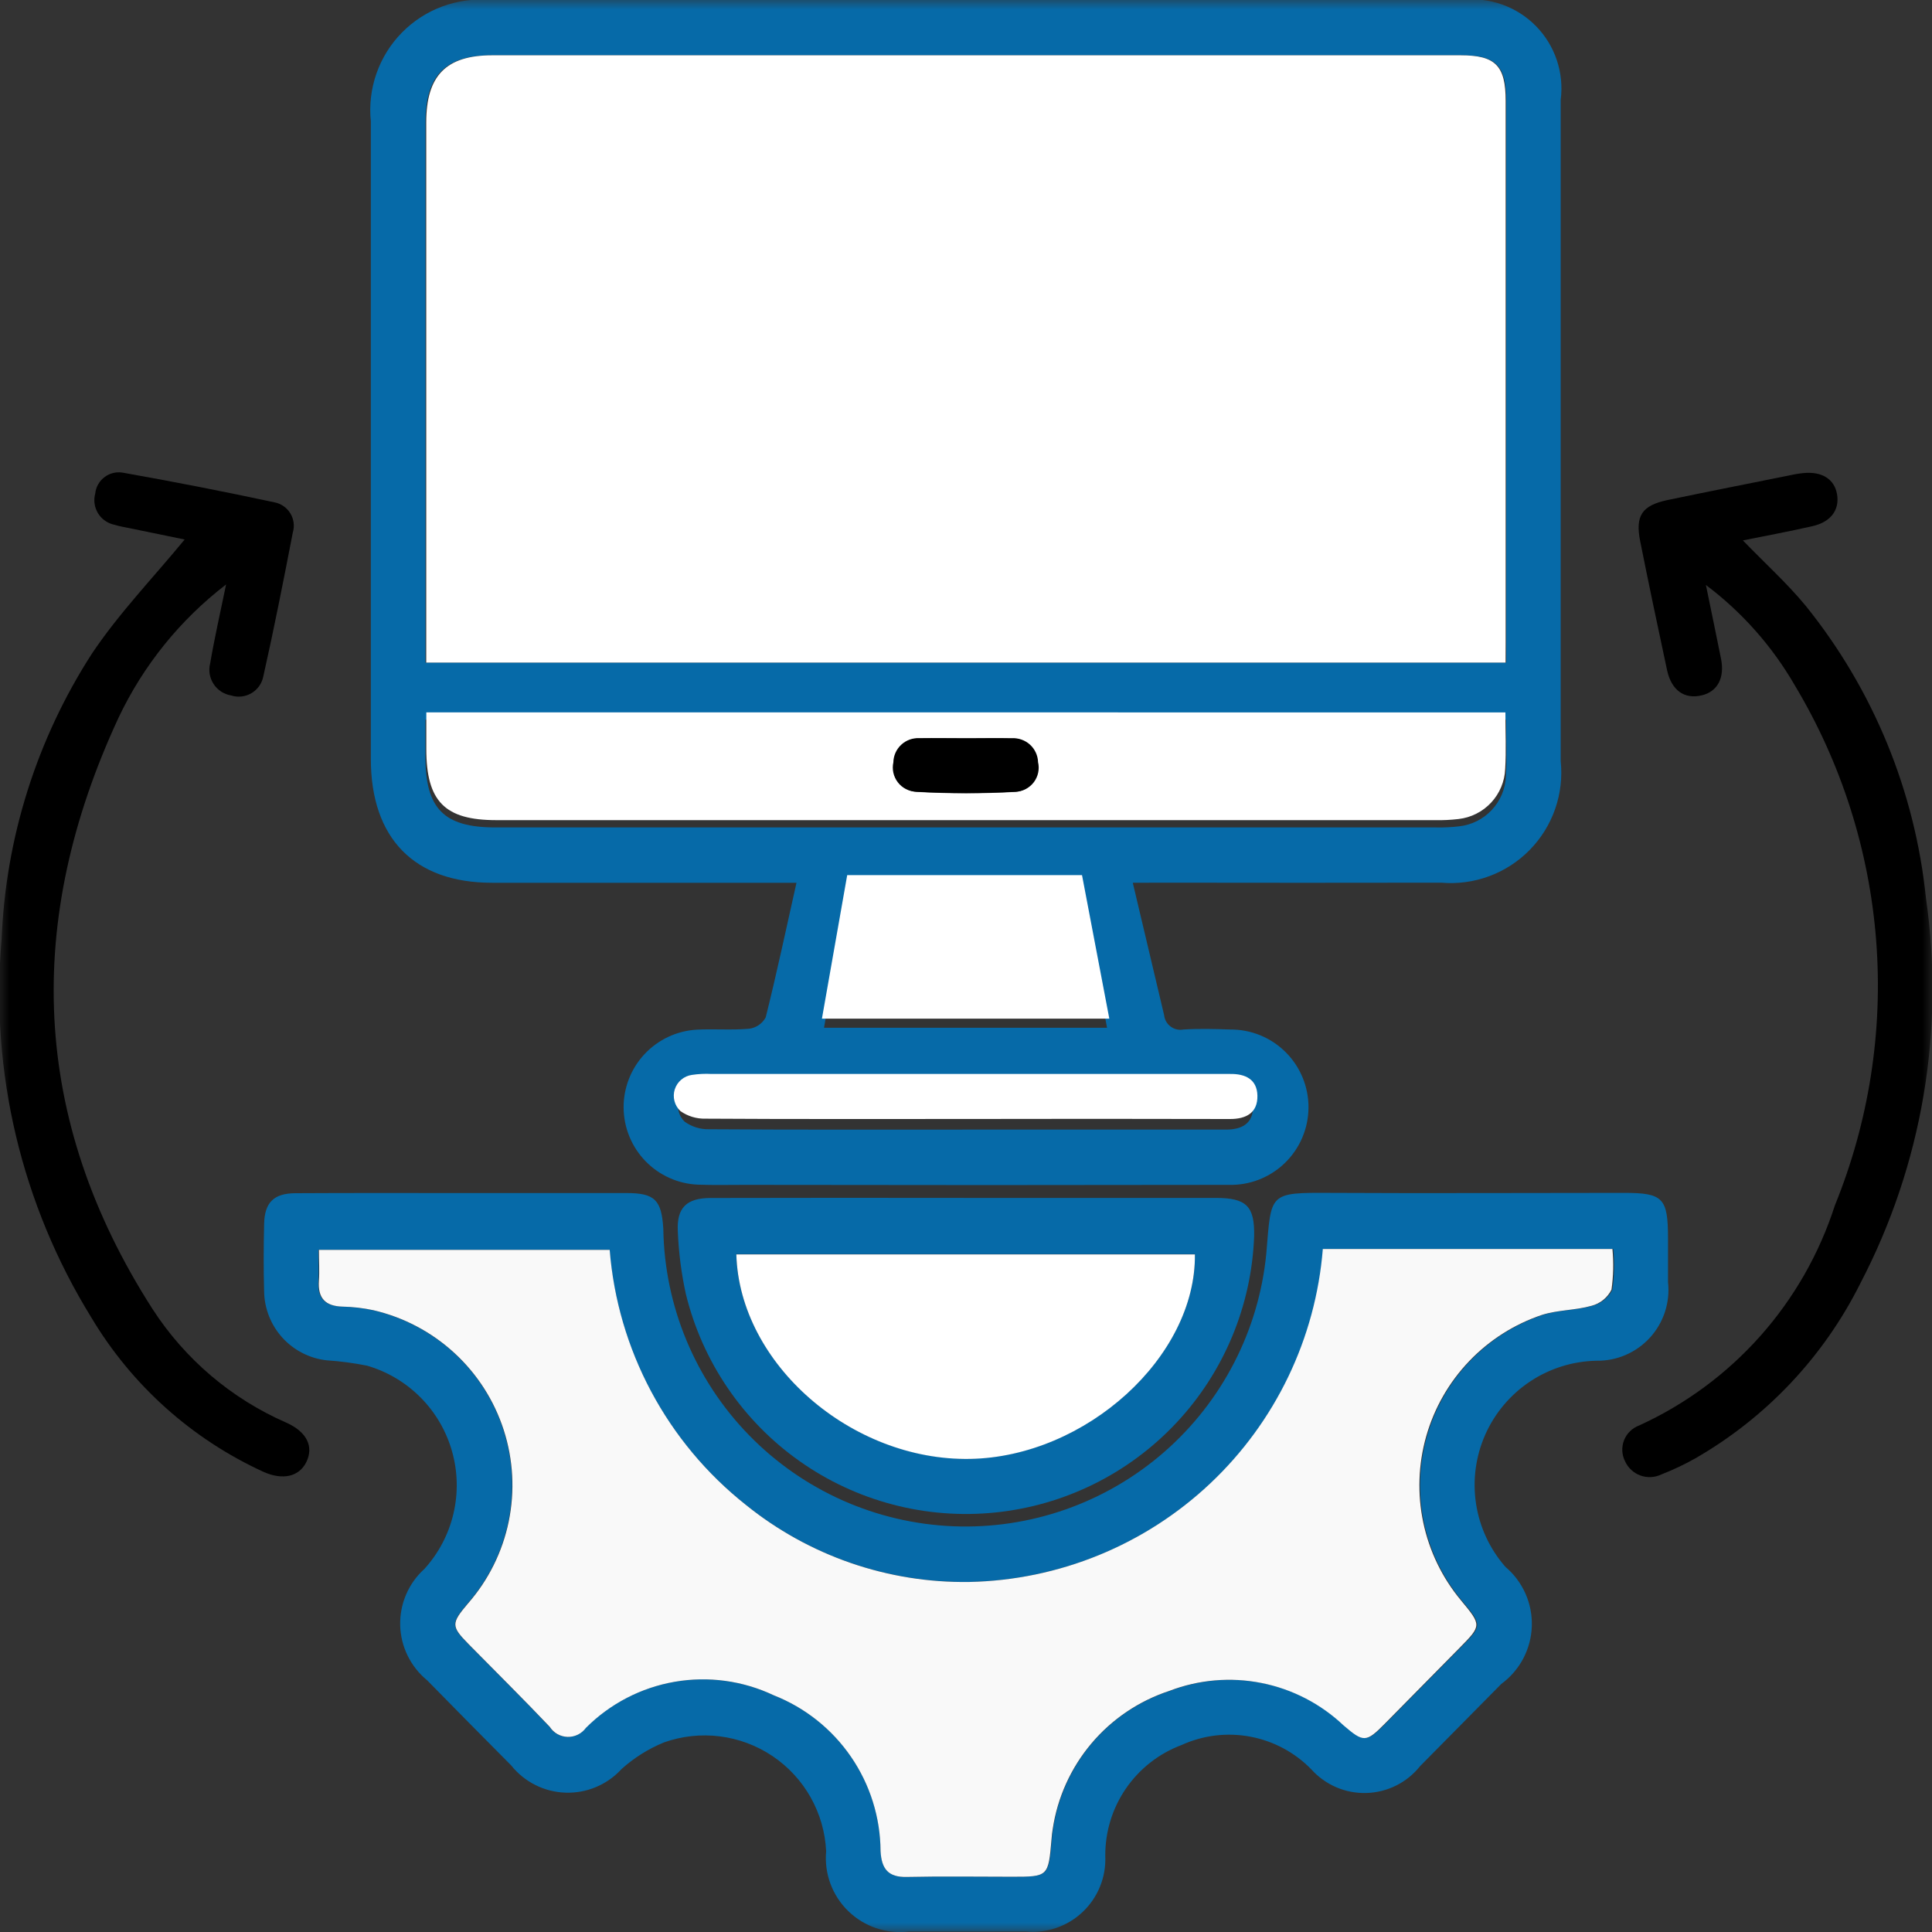 <svg width="100" height="100" viewBox="0 0 100 100" fill="none" xmlns="http://www.w3.org/2000/svg">
<rect x="0" y="0" width="100" height="100" fill="#333333" stroke="none"/>
<g clip-path="url(#clip0_2006_2990)">
<mask id="mask0_2006_2990" style="mask-type:luminance" maskUnits="userSpaceOnUse" x="0" y="0" width="100" height="100">
<path d="M100 0H0V100H100V0Z" fill="white"/>
</mask>
<g mask="url(#mask0_2006_2990)">
<path d="M58.633 45.692C59.213 48.142 59.736 50.343 60.255 52.545C60.267 52.661 60.303 52.774 60.361 52.875C60.42 52.977 60.498 53.065 60.592 53.135C60.686 53.205 60.794 53.254 60.907 53.28C61.022 53.306 61.14 53.309 61.255 53.287C62.056 53.238 62.865 53.258 63.668 53.287C64.202 53.282 64.732 53.383 65.227 53.585C65.722 53.787 66.171 54.086 66.549 54.464C66.927 54.842 67.225 55.291 67.428 55.785C67.63 56.28 67.732 56.81 67.727 57.344C67.722 57.878 67.611 58.406 67.4 58.897C67.189 59.388 66.882 59.832 66.498 60.203C66.113 60.574 65.658 60.864 65.16 61.058C64.662 61.251 64.13 61.343 63.596 61.328C55.246 61.343 46.896 61.343 38.545 61.328C37.74 61.328 36.935 61.347 36.13 61.318C35.099 61.276 34.125 60.839 33.408 60.098C32.691 59.357 32.287 58.369 32.278 57.338C32.27 56.307 32.658 55.312 33.363 54.559C34.068 53.807 35.035 53.354 36.065 53.295C36.968 53.248 37.88 53.328 38.778 53.247C38.956 53.223 39.127 53.158 39.276 53.056C39.424 52.954 39.547 52.818 39.633 52.66C40.19 50.432 40.668 48.183 41.226 45.692H39.751C34.989 45.692 30.227 45.692 25.465 45.692C21.44 45.692 19.196 43.39 19.195 39.283C19.195 28.283 19.195 17.283 19.195 6.283C19.108 5.445 19.207 4.598 19.486 3.803C19.764 3.008 20.215 2.284 20.807 1.683C21.398 1.083 22.115 0.621 22.905 0.33C23.697 0.039 24.542 -0.074 25.381 0H75.686C76.381 -0.08 77.085 -0 77.744 0.232C78.404 0.465 79.002 0.844 79.493 1.342C79.984 1.84 80.355 2.443 80.578 3.106C80.801 3.768 80.871 4.473 80.781 5.167C80.781 16.576 80.781 27.985 80.781 39.393C80.869 40.232 80.771 41.079 80.493 41.875C80.215 42.67 79.765 43.395 79.174 43.996C78.584 44.598 77.868 45.061 77.077 45.353C76.286 45.646 75.441 45.759 74.601 45.687C69.806 45.695 65.01 45.695 60.213 45.687L58.633 45.692ZM77.966 34.295V33.217C77.966 23.883 77.966 14.553 77.966 5.227C77.966 3.393 77.441 2.86 75.633 2.86H25.443C23.05 2.86 22.02 3.907 22.02 6.338C22.02 15.294 22.02 24.25 22.02 33.205V34.297L77.966 34.295ZM77.953 37.25H22.018C22.018 37.927 22.018 38.533 22.018 39.142C22.018 41.858 22.97 42.828 25.645 42.828C41.872 42.828 58.1 42.828 74.328 42.828C74.73 42.837 75.132 42.817 75.531 42.77C76.177 42.697 76.775 42.396 77.217 41.921C77.66 41.446 77.919 40.829 77.946 40.18C78.005 39.233 77.958 38.28 77.958 37.252L77.953 37.25ZM42.651 53.198H57.301L55.91 45.77H43.94L42.651 53.198ZM49.885 58.468C54.409 58.468 58.934 58.468 63.458 58.468C64.283 58.468 64.876 58.15 64.856 57.255C64.836 56.408 64.235 56.123 63.466 56.137C63.3 56.137 63.133 56.137 62.966 56.137C54.32 56.137 45.672 56.137 37.025 56.137C36.691 56.119 36.355 56.135 36.025 56.185C35.823 56.216 35.634 56.303 35.479 56.436C35.324 56.569 35.209 56.743 35.148 56.938C35.087 57.133 35.081 57.341 35.132 57.539C35.183 57.736 35.288 57.916 35.436 58.057C35.808 58.325 36.257 58.463 36.715 58.45C41.108 58.48 45.498 58.468 49.896 58.468H49.885Z" fill="#066AA8"/>
<path d="M24.058 61.752C26.848 61.752 29.638 61.752 32.428 61.752C33.888 61.752 34.243 62.105 34.333 63.605C34.393 67.602 35.981 71.424 38.772 74.287C41.562 77.149 45.342 78.835 49.336 78.999C53.33 79.162 57.235 77.79 60.249 75.164C63.263 72.538 65.158 68.859 65.544 64.88C65.809 61.727 65.631 61.725 68.923 61.743C73.964 61.77 79.006 61.743 84.048 61.743C86.084 61.743 86.336 62.003 86.336 64.112C86.336 64.862 86.336 65.612 86.336 66.36C86.394 66.877 86.34 67.401 86.18 67.896C86.019 68.391 85.755 68.846 85.406 69.231C85.055 69.616 84.627 69.922 84.15 70.129C83.672 70.337 83.156 70.439 82.636 70.431C81.411 70.455 80.218 70.827 79.197 71.505C78.177 72.184 77.371 73.139 76.875 74.26C76.38 75.381 76.214 76.62 76.399 77.831C76.584 79.043 77.111 80.176 77.918 81.098C78.364 81.475 78.719 81.948 78.957 82.482C79.194 83.016 79.306 83.596 79.286 84.18C79.266 84.764 79.113 85.335 78.84 85.852C78.566 86.368 78.179 86.815 77.708 87.16C76.306 88.581 74.904 90.001 73.499 91.42C73.166 91.838 72.745 92.179 72.266 92.418C71.788 92.657 71.263 92.789 70.728 92.805C70.193 92.821 69.661 92.72 69.169 92.51C68.677 92.299 68.237 91.984 67.879 91.587C67.026 90.709 65.922 90.116 64.719 89.89C63.516 89.663 62.272 89.814 61.158 90.322C59.988 90.76 58.982 91.547 58.275 92.577C57.569 93.607 57.197 94.829 57.209 96.078C57.232 96.615 57.139 97.15 56.937 97.647C56.735 98.145 56.428 98.594 56.038 98.963C55.648 99.332 55.184 99.613 54.676 99.788C54.168 99.963 53.629 100.026 53.094 99.975C51.078 99.981 49.061 99.981 47.044 99.975C46.476 100.045 45.9 99.986 45.357 99.804C44.815 99.621 44.32 99.32 43.909 98.921C43.498 98.523 43.182 98.037 42.983 97.501C42.785 96.964 42.709 96.39 42.761 95.82C42.715 94.839 42.439 93.882 41.957 93.027C41.474 92.171 40.798 91.441 39.983 90.893C39.167 90.346 38.235 89.996 37.261 89.874C36.286 89.751 35.297 89.858 34.371 90.186C33.562 90.516 32.817 90.984 32.168 91.568C31.802 91.969 31.353 92.285 30.852 92.496C30.352 92.707 29.812 92.806 29.27 92.788C28.727 92.77 28.195 92.635 27.71 92.391C27.225 92.148 26.798 91.802 26.459 91.378C25.005 89.915 23.555 88.446 22.109 86.972C21.685 86.625 21.341 86.191 21.1 85.699C20.859 85.207 20.727 84.669 20.714 84.122C20.701 83.574 20.806 83.03 21.022 82.527C21.238 82.024 21.561 81.573 21.968 81.207C22.702 80.397 23.219 79.415 23.469 78.352C23.72 77.288 23.696 76.178 23.399 75.127C23.103 74.075 22.544 73.116 21.776 72.339C21.007 71.563 20.053 70.995 19.004 70.688C18.313 70.55 17.614 70.457 16.911 70.41C16.028 70.312 15.211 69.894 14.614 69.236C14.018 68.577 13.682 67.723 13.671 66.835C13.638 65.678 13.644 64.518 13.671 63.361C13.691 62.243 14.171 61.765 15.293 61.76C18.209 61.743 21.133 61.752 24.058 61.752ZM68.489 64.645C68.114 69.275 66.033 73.6 62.651 76.784C59.27 79.968 54.827 81.784 50.183 81.88C45.97 81.944 41.868 80.529 38.591 77.88C36.574 76.283 34.907 74.288 33.694 72.019C32.483 69.749 31.751 67.254 31.546 64.69H16.481C16.481 65.27 16.511 65.78 16.481 66.283C16.414 67.192 16.814 67.602 17.703 67.628C18.24 67.64 18.775 67.702 19.301 67.815C20.867 68.176 22.313 68.937 23.497 70.024C24.682 71.111 25.564 72.487 26.058 74.016C26.552 75.546 26.64 77.178 26.315 78.752C25.99 80.326 25.262 81.789 24.203 82.998C23.328 84.028 23.328 84.165 24.243 85.105C25.643 86.528 27.066 87.928 28.439 89.376C28.539 89.533 28.675 89.662 28.836 89.754C28.997 89.845 29.178 89.896 29.363 89.902C29.548 89.907 29.731 89.868 29.898 89.786C30.064 89.704 30.207 89.583 30.316 89.433C31.566 88.183 33.172 87.35 34.914 87.049C36.656 86.747 38.448 86.99 40.046 87.746C41.67 88.384 43.065 89.494 44.052 90.932C45.039 92.371 45.572 94.072 45.583 95.817C45.634 96.742 45.981 97.173 46.939 97.15C48.753 97.11 50.569 97.138 52.384 97.138C54.281 97.138 54.281 97.138 54.444 95.177C54.455 95.009 54.474 94.842 54.503 94.677C54.748 93.041 55.443 91.505 56.51 90.242C57.578 88.978 58.976 88.036 60.548 87.522C62.068 86.938 63.722 86.796 65.319 87.112C66.916 87.428 68.391 88.189 69.574 89.308C70.604 90.192 70.741 90.2 71.721 89.208C73.007 87.91 74.29 86.611 75.573 85.308C76.739 84.132 76.739 84.132 75.651 82.828C74.684 81.665 74.016 80.283 73.704 78.802C73.392 77.322 73.446 75.788 73.861 74.334C74.275 72.879 75.038 71.547 76.083 70.453C77.129 69.36 78.425 68.538 79.859 68.058C80.683 67.798 81.591 67.825 82.423 67.588C82.644 67.531 82.852 67.427 83.03 67.284C83.208 67.14 83.353 66.96 83.456 66.755C83.556 66.057 83.572 65.35 83.504 64.648L68.489 64.645Z" fill="#066AA8"/>
<path d="M11.702 30.252C9.318 32.082 7.406 34.455 6.124 37.173C1.264 47.652 1.569 57.895 7.89 67.747C9.572 70.352 11.985 72.402 14.827 73.64C15.887 74.117 16.254 74.88 15.85 75.687C15.482 76.425 14.647 76.63 13.647 76.187C9.933 74.49 6.822 71.703 4.729 68.197C1.11 62.339 -0.519 55.468 0.084 48.608C0.294 43.359 1.905 38.261 4.75 33.843C6.152 31.745 7.939 29.893 9.557 27.925L6.724 27.342C6.457 27.287 6.187 27.244 5.929 27.163C5.754 27.129 5.588 27.058 5.441 26.956C5.295 26.855 5.171 26.724 5.077 26.573C4.984 26.421 4.922 26.252 4.896 26.075C4.871 25.899 4.882 25.719 4.929 25.547C4.946 25.375 5 25.209 5.087 25.06C5.173 24.91 5.29 24.781 5.43 24.68C5.57 24.579 5.729 24.508 5.898 24.473C6.067 24.438 6.242 24.439 6.41 24.475C9.019 24.938 11.62 25.446 14.212 26.002C14.381 26.035 14.541 26.103 14.682 26.202C14.823 26.301 14.941 26.428 15.03 26.575C15.119 26.723 15.176 26.887 15.198 27.058C15.219 27.229 15.205 27.402 15.155 27.567C14.672 30.067 14.182 32.552 13.625 35.029C13.588 35.206 13.514 35.373 13.409 35.52C13.303 35.666 13.168 35.789 13.012 35.881C12.856 35.972 12.682 36.03 12.503 36.05C12.323 36.071 12.141 36.053 11.969 35.998C11.784 35.968 11.607 35.9 11.45 35.798C11.293 35.696 11.159 35.562 11.056 35.406C10.954 35.249 10.885 35.072 10.854 34.888C10.824 34.703 10.832 34.513 10.879 34.332C11.095 33.063 11.382 31.8 11.702 30.252Z" fill="black"/>
<path d="M88.297 30.278C88.587 31.693 88.839 32.893 89.079 34.093C89.279 35.085 88.899 35.8 88.079 35.992C87.182 36.203 86.514 35.735 86.287 34.687C85.811 32.465 85.341 30.242 84.897 28.02C84.631 26.687 84.986 26.158 86.331 25.878C88.526 25.42 90.727 24.988 92.926 24.545C93.059 24.518 93.196 24.503 93.331 24.488C94.302 24.387 94.959 24.802 95.087 25.595C95.216 26.388 94.774 27.013 93.816 27.233C92.634 27.505 91.439 27.722 90.212 27.972C91.336 29.138 92.486 30.173 93.462 31.355C96.956 35.688 99.118 40.941 99.686 46.478C100.676 53.321 99.488 60.301 96.289 66.43C94.392 70.228 91.416 73.38 87.734 75.493C87.173 75.808 86.59 76.083 85.991 76.317C85.823 76.398 85.64 76.444 85.454 76.454C85.268 76.463 85.081 76.435 84.906 76.371C84.731 76.307 84.57 76.209 84.434 76.082C84.297 75.955 84.187 75.802 84.111 75.632C84.026 75.464 83.979 75.28 83.97 75.093C83.962 74.905 83.993 74.718 84.062 74.543C84.131 74.368 84.237 74.21 84.371 74.079C84.505 73.948 84.666 73.847 84.842 73.782C87.23 72.693 89.364 71.118 91.108 69.158C92.852 67.197 94.167 64.894 94.971 62.397C96.738 58.053 97.471 53.358 97.11 48.683C96.749 44.008 95.304 39.48 92.891 35.46C91.723 33.442 90.161 31.68 88.297 30.278Z" fill="black"/>
<path d="M49.959 62.004C54.283 62.004 58.607 62.004 62.931 62.004C64.519 62.004 64.944 62.434 64.914 63.985C64.782 67.586 63.352 71.017 60.888 73.646C58.424 76.274 55.093 77.923 51.508 78.287C47.924 78.652 44.329 77.707 41.386 75.628C38.444 73.549 36.353 70.475 35.499 66.975C35.267 65.913 35.128 64.833 35.084 63.747C35.016 62.508 35.539 62.01 36.782 62.008C41.175 61.998 45.567 61.997 49.959 62.004ZM38.112 64.915C38.271 70.569 44.057 75.609 50.211 75.5C56.199 75.394 61.907 70.219 61.847 64.915H38.112Z" fill="#066AA8"/>
<path d="M77.929 34.297H22.062V33.205C22.062 24.25 22.062 15.295 22.062 6.34C22.062 3.909 23.091 2.862 25.481 2.862H75.599C77.404 2.862 77.933 3.395 77.933 5.228C77.933 14.562 77.933 23.891 77.933 33.217L77.929 34.297Z" fill="white"/>
<path d="M77.92 36.874C77.92 37.904 77.966 38.855 77.908 39.802C77.881 40.45 77.623 41.068 77.181 41.542C76.738 42.017 76.141 42.319 75.496 42.392C75.098 42.439 74.696 42.459 74.295 42.45C58.091 42.45 41.889 42.45 25.686 42.45C23.02 42.45 22.066 41.48 22.066 38.764C22.066 38.155 22.066 37.548 22.066 36.872L77.92 36.874ZM50.043 38.22C49.243 38.22 48.441 38.2 47.643 38.22C47.473 38.212 47.303 38.239 47.144 38.298C46.984 38.357 46.838 38.447 46.715 38.564C46.591 38.681 46.493 38.822 46.425 38.978C46.357 39.134 46.321 39.302 46.32 39.472C46.28 39.648 46.279 39.831 46.316 40.008C46.354 40.184 46.43 40.35 46.538 40.495C46.647 40.639 46.785 40.758 46.944 40.844C47.104 40.93 47.279 40.98 47.46 40.99C49.156 41.084 50.855 41.084 52.551 40.99C52.732 40.978 52.907 40.928 53.066 40.841C53.224 40.754 53.362 40.634 53.469 40.489C53.576 40.343 53.651 40.176 53.687 39.999C53.723 39.822 53.72 39.639 53.678 39.464C53.674 39.294 53.637 39.127 53.567 38.971C53.498 38.816 53.398 38.677 53.274 38.562C53.149 38.446 53.003 38.356 52.843 38.298C52.684 38.24 52.514 38.215 52.345 38.224C51.575 38.204 50.806 38.22 50.04 38.22H50.043Z" fill="white"/>
<path d="M42.543 52.725L43.851 45.297H56.005L57.418 52.725H42.543Z" fill="white"/>
<path d="M49.888 57.918C45.431 57.918 40.973 57.93 36.515 57.902C36.051 57.914 35.595 57.776 35.216 57.508C35.067 57.367 34.961 57.187 34.91 56.989C34.858 56.79 34.864 56.581 34.926 56.385C34.989 56.189 35.105 56.016 35.262 55.883C35.419 55.751 35.61 55.665 35.813 55.637C36.15 55.586 36.49 55.57 36.83 55.588C45.608 55.588 54.385 55.588 63.163 55.588C63.33 55.588 63.496 55.588 63.673 55.588C64.451 55.575 65.065 55.862 65.083 56.707C65.103 57.603 64.5 57.922 63.663 57.92C59.073 57.909 54.481 57.908 49.888 57.918Z" fill="white"/>
<path d="M68.469 64.647H83.459C83.526 65.349 83.51 66.056 83.41 66.754C83.308 66.958 83.163 67.138 82.985 67.282C82.807 67.426 82.6 67.53 82.379 67.587C81.545 67.824 80.638 67.797 79.817 68.057C78.383 68.538 77.088 69.361 76.044 70.454C74.999 71.548 74.237 72.88 73.823 74.335C73.409 75.789 73.356 77.322 73.668 78.802C73.98 80.282 74.648 81.663 75.614 82.827C76.694 84.13 76.695 84.13 75.535 85.307C74.254 86.608 72.972 87.908 71.689 89.207C70.707 90.207 70.573 90.19 69.543 89.307C68.362 88.188 66.888 87.427 65.293 87.111C63.697 86.794 62.044 86.936 60.525 87.52C58.954 88.036 57.557 88.978 56.491 90.242C55.425 91.506 54.731 93.041 54.487 94.677C54.459 94.843 54.439 95.009 54.428 95.177C54.262 97.139 54.262 97.139 52.372 97.139C50.559 97.139 48.745 97.11 46.934 97.15C45.977 97.172 45.63 96.739 45.578 95.817C45.568 94.073 45.036 92.372 44.05 90.934C43.064 89.496 41.67 88.385 40.047 87.747C38.451 86.991 36.66 86.747 34.919 87.049C33.179 87.351 31.575 88.184 30.327 89.434C30.218 89.583 30.075 89.704 29.909 89.785C29.743 89.867 29.56 89.906 29.375 89.901C29.191 89.895 29.01 89.845 28.849 89.754C28.689 89.662 28.553 89.533 28.453 89.377C27.08 87.929 25.659 86.529 24.26 85.105C23.345 84.174 23.347 84.029 24.22 82.999C25.279 81.79 26.006 80.327 26.331 78.754C26.655 77.18 26.567 75.549 26.074 74.02C25.581 72.49 24.7 71.115 23.517 70.028C22.334 68.94 20.889 68.178 19.323 67.815C18.798 67.703 18.264 67.641 17.727 67.63C16.84 67.605 16.442 67.194 16.507 66.285C16.544 65.785 16.507 65.272 16.507 64.692H31.557C31.761 67.256 32.492 69.75 33.702 72.019C34.913 74.289 36.578 76.284 38.593 77.882C41.866 80.53 45.964 81.946 50.173 81.882C54.816 81.786 59.258 79.97 62.638 76.785C66.018 73.601 68.096 69.276 68.469 64.647Z" fill="#F9F9F9"/>
<path d="M38.113 64.928H61.848C61.908 70.232 56.2 75.407 50.212 75.513C44.058 75.622 38.272 70.582 38.113 64.928Z" fill="white"/>
<path d="M50.04 38.212C50.82 38.212 51.6 38.195 52.374 38.212C52.545 38.201 52.716 38.225 52.878 38.283C53.039 38.34 53.188 38.429 53.315 38.545C53.441 38.66 53.543 38.8 53.614 38.956C53.686 39.112 53.725 39.28 53.73 39.452C53.772 39.629 53.774 39.813 53.736 39.991C53.699 40.169 53.623 40.337 53.514 40.483C53.404 40.628 53.264 40.748 53.104 40.834C52.943 40.919 52.766 40.969 52.584 40.978C50.859 41.072 49.131 41.072 47.407 40.978C47.225 40.971 47.046 40.923 46.885 40.839C46.722 40.755 46.581 40.636 46.47 40.491C46.359 40.346 46.281 40.179 46.241 40.001C46.201 39.823 46.201 39.638 46.24 39.46C46.243 39.288 46.281 39.119 46.35 38.963C46.42 38.806 46.521 38.665 46.647 38.548C46.772 38.431 46.92 38.341 47.081 38.282C47.243 38.224 47.414 38.199 47.585 38.208C48.414 38.197 49.227 38.212 50.04 38.212Z" fill="black"/>
</g>
</g>
<defs>
<clipPath id="clip0_2006_2990">
<rect width="100" height="100" fill="white"/>
</clipPath>
</defs>
</svg>
